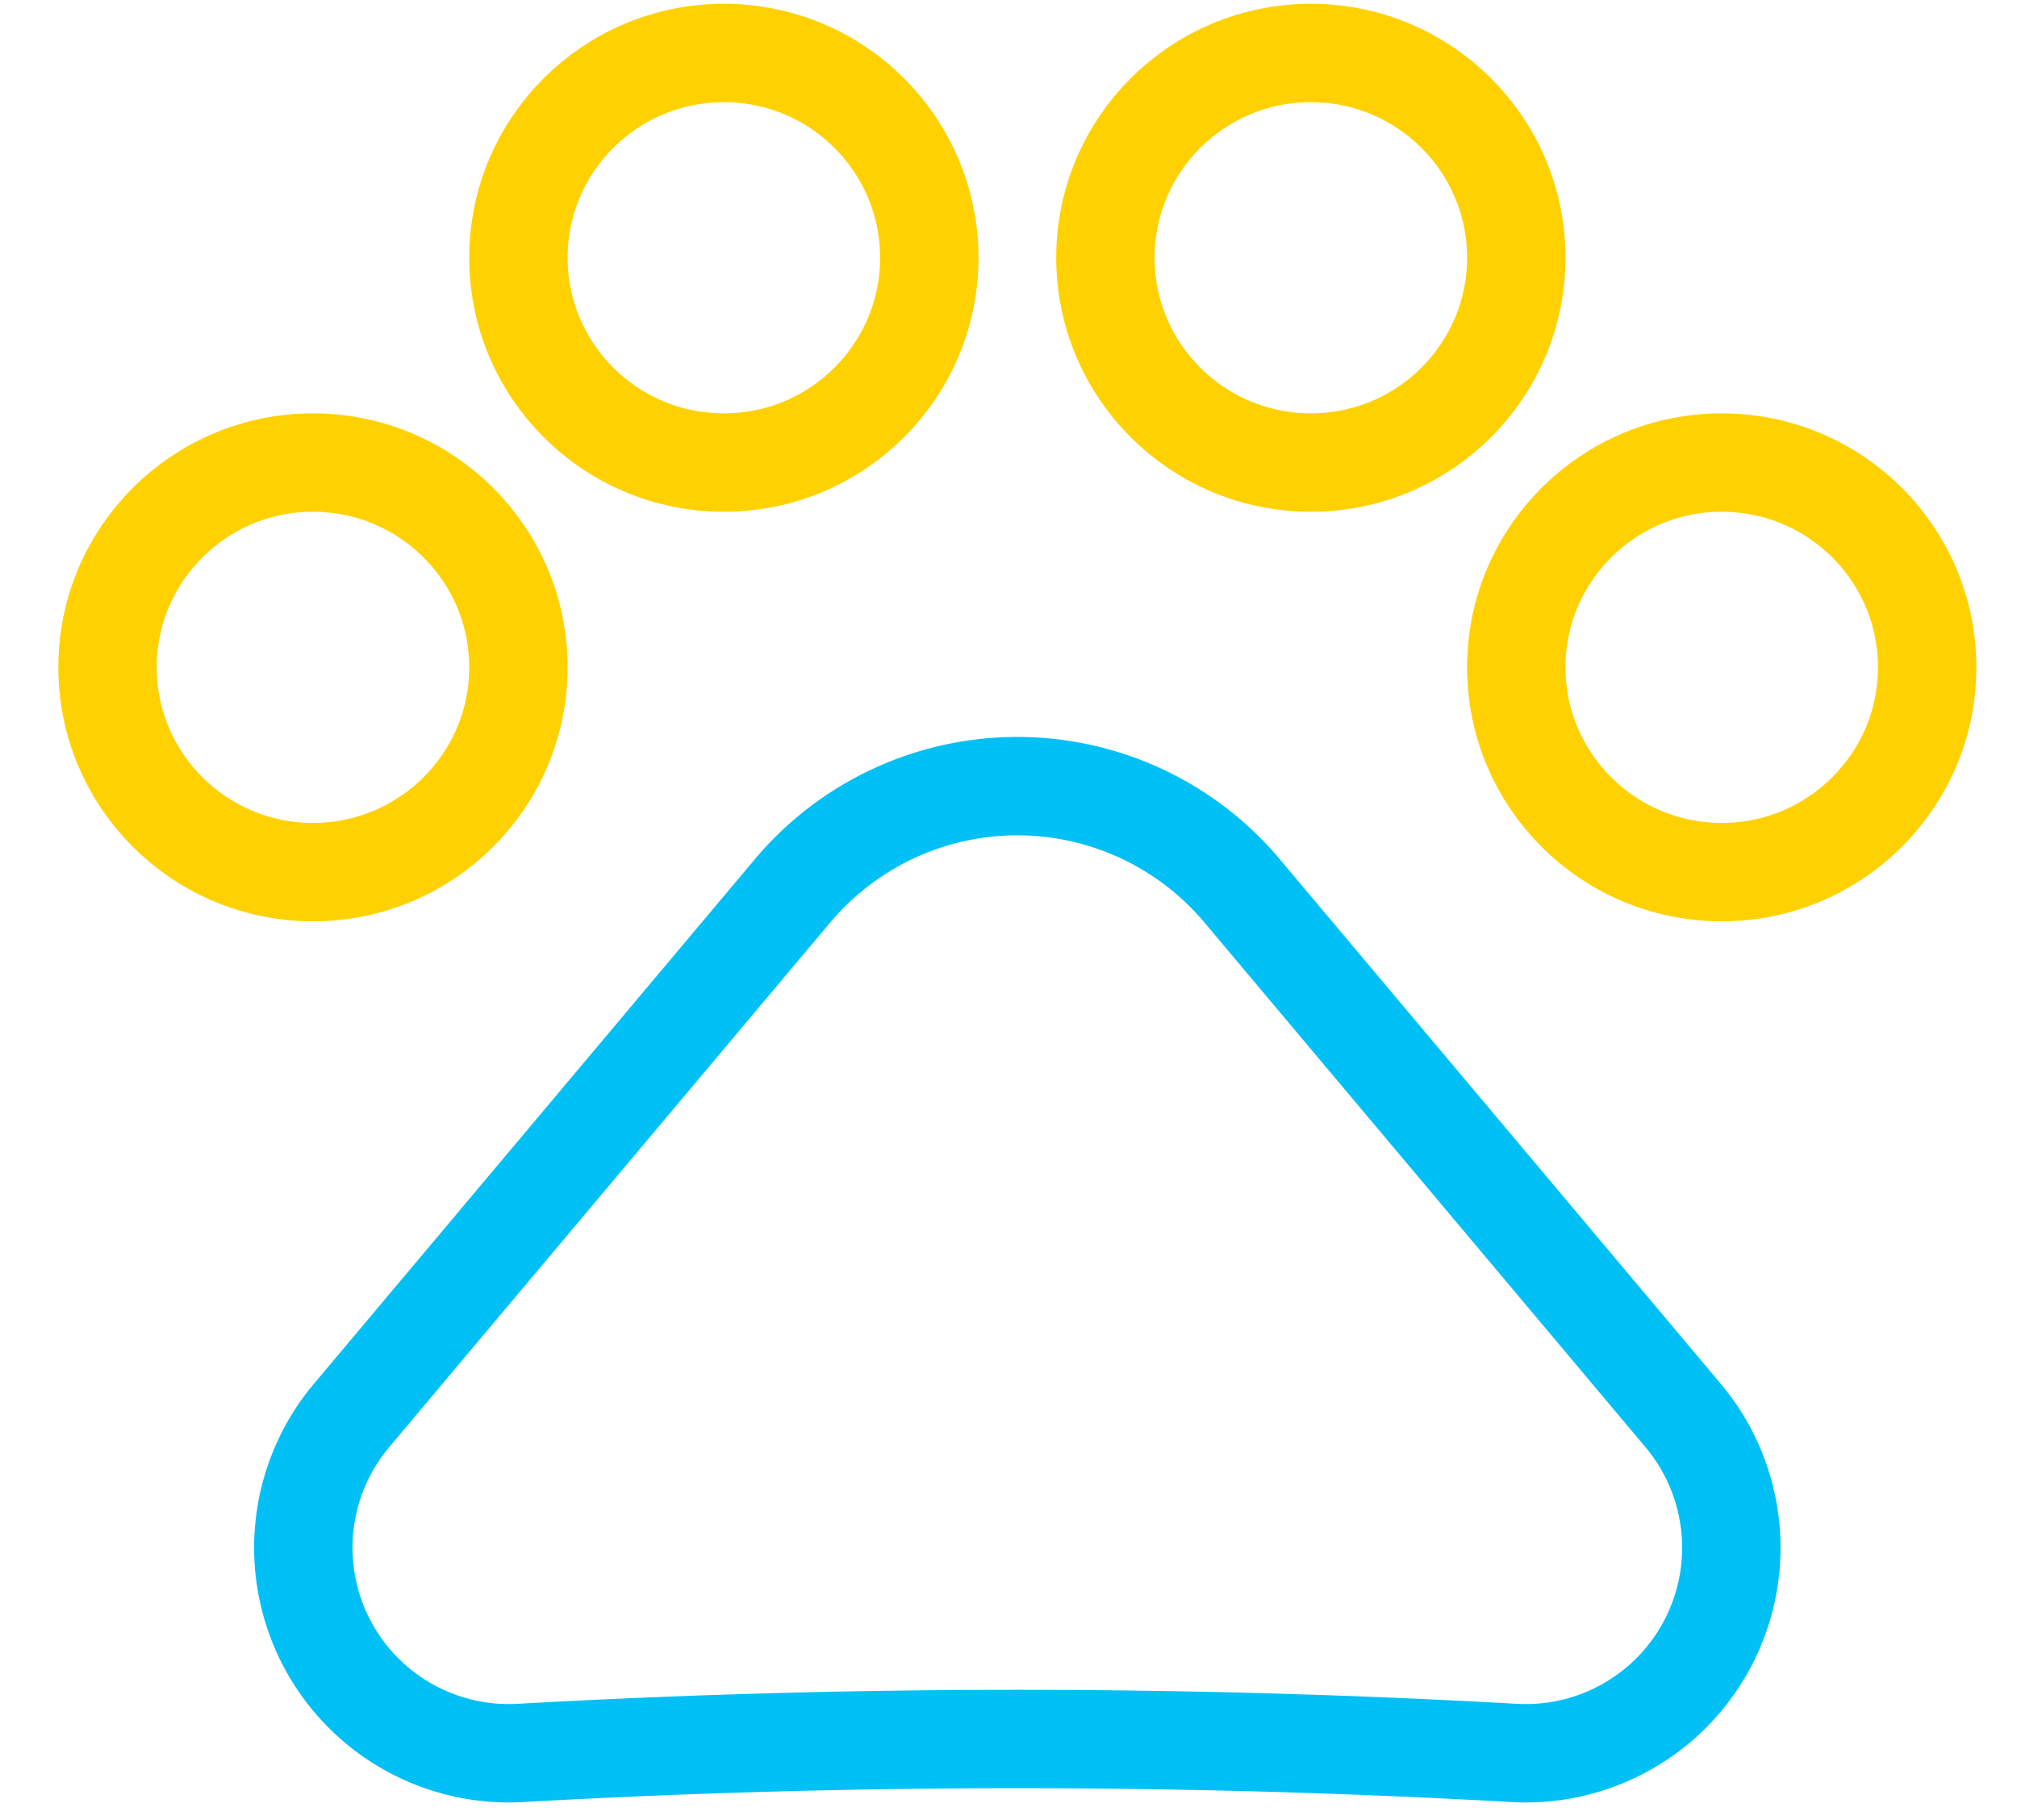 <svg width="41" height="37" viewBox="0 0 41 37" xmlns="http://www.w3.org/2000/svg">
    <g transform="translate(.686 1.077)" stroke-width="2" fill="none" fill-rule="evenodd">
        <path d="m24.562 17.032 8.965 10.666a4.178 4.178 0 0 1-3.434 6.86 180.311 180.311 0 0 0-20.199 0 4.178 4.178 0 0 1-3.434-6.86l8.965-10.666a5.968 5.968 0 0 1 9.137 0z" stroke="#00C0F5" stroke-linecap="round"/>
        <ellipse stroke="#FFD100" stroke-linecap="square" cx="5.676" cy="12.489" rx="4.176" ry="4.163"/>
        <ellipse stroke="#FFD100" stroke-linecap="square" cx="14.028" cy="4.163" rx="4.176" ry="4.163"/>
        <ellipse stroke="#FFD100" stroke-linecap="square" cx="25.96" cy="4.163" rx="4.176" ry="4.163"/>
        <ellipse stroke="#FFD100" stroke-linecap="square" cx="34.312" cy="12.489" rx="4.176" ry="4.163"/>
    </g>
</svg>
